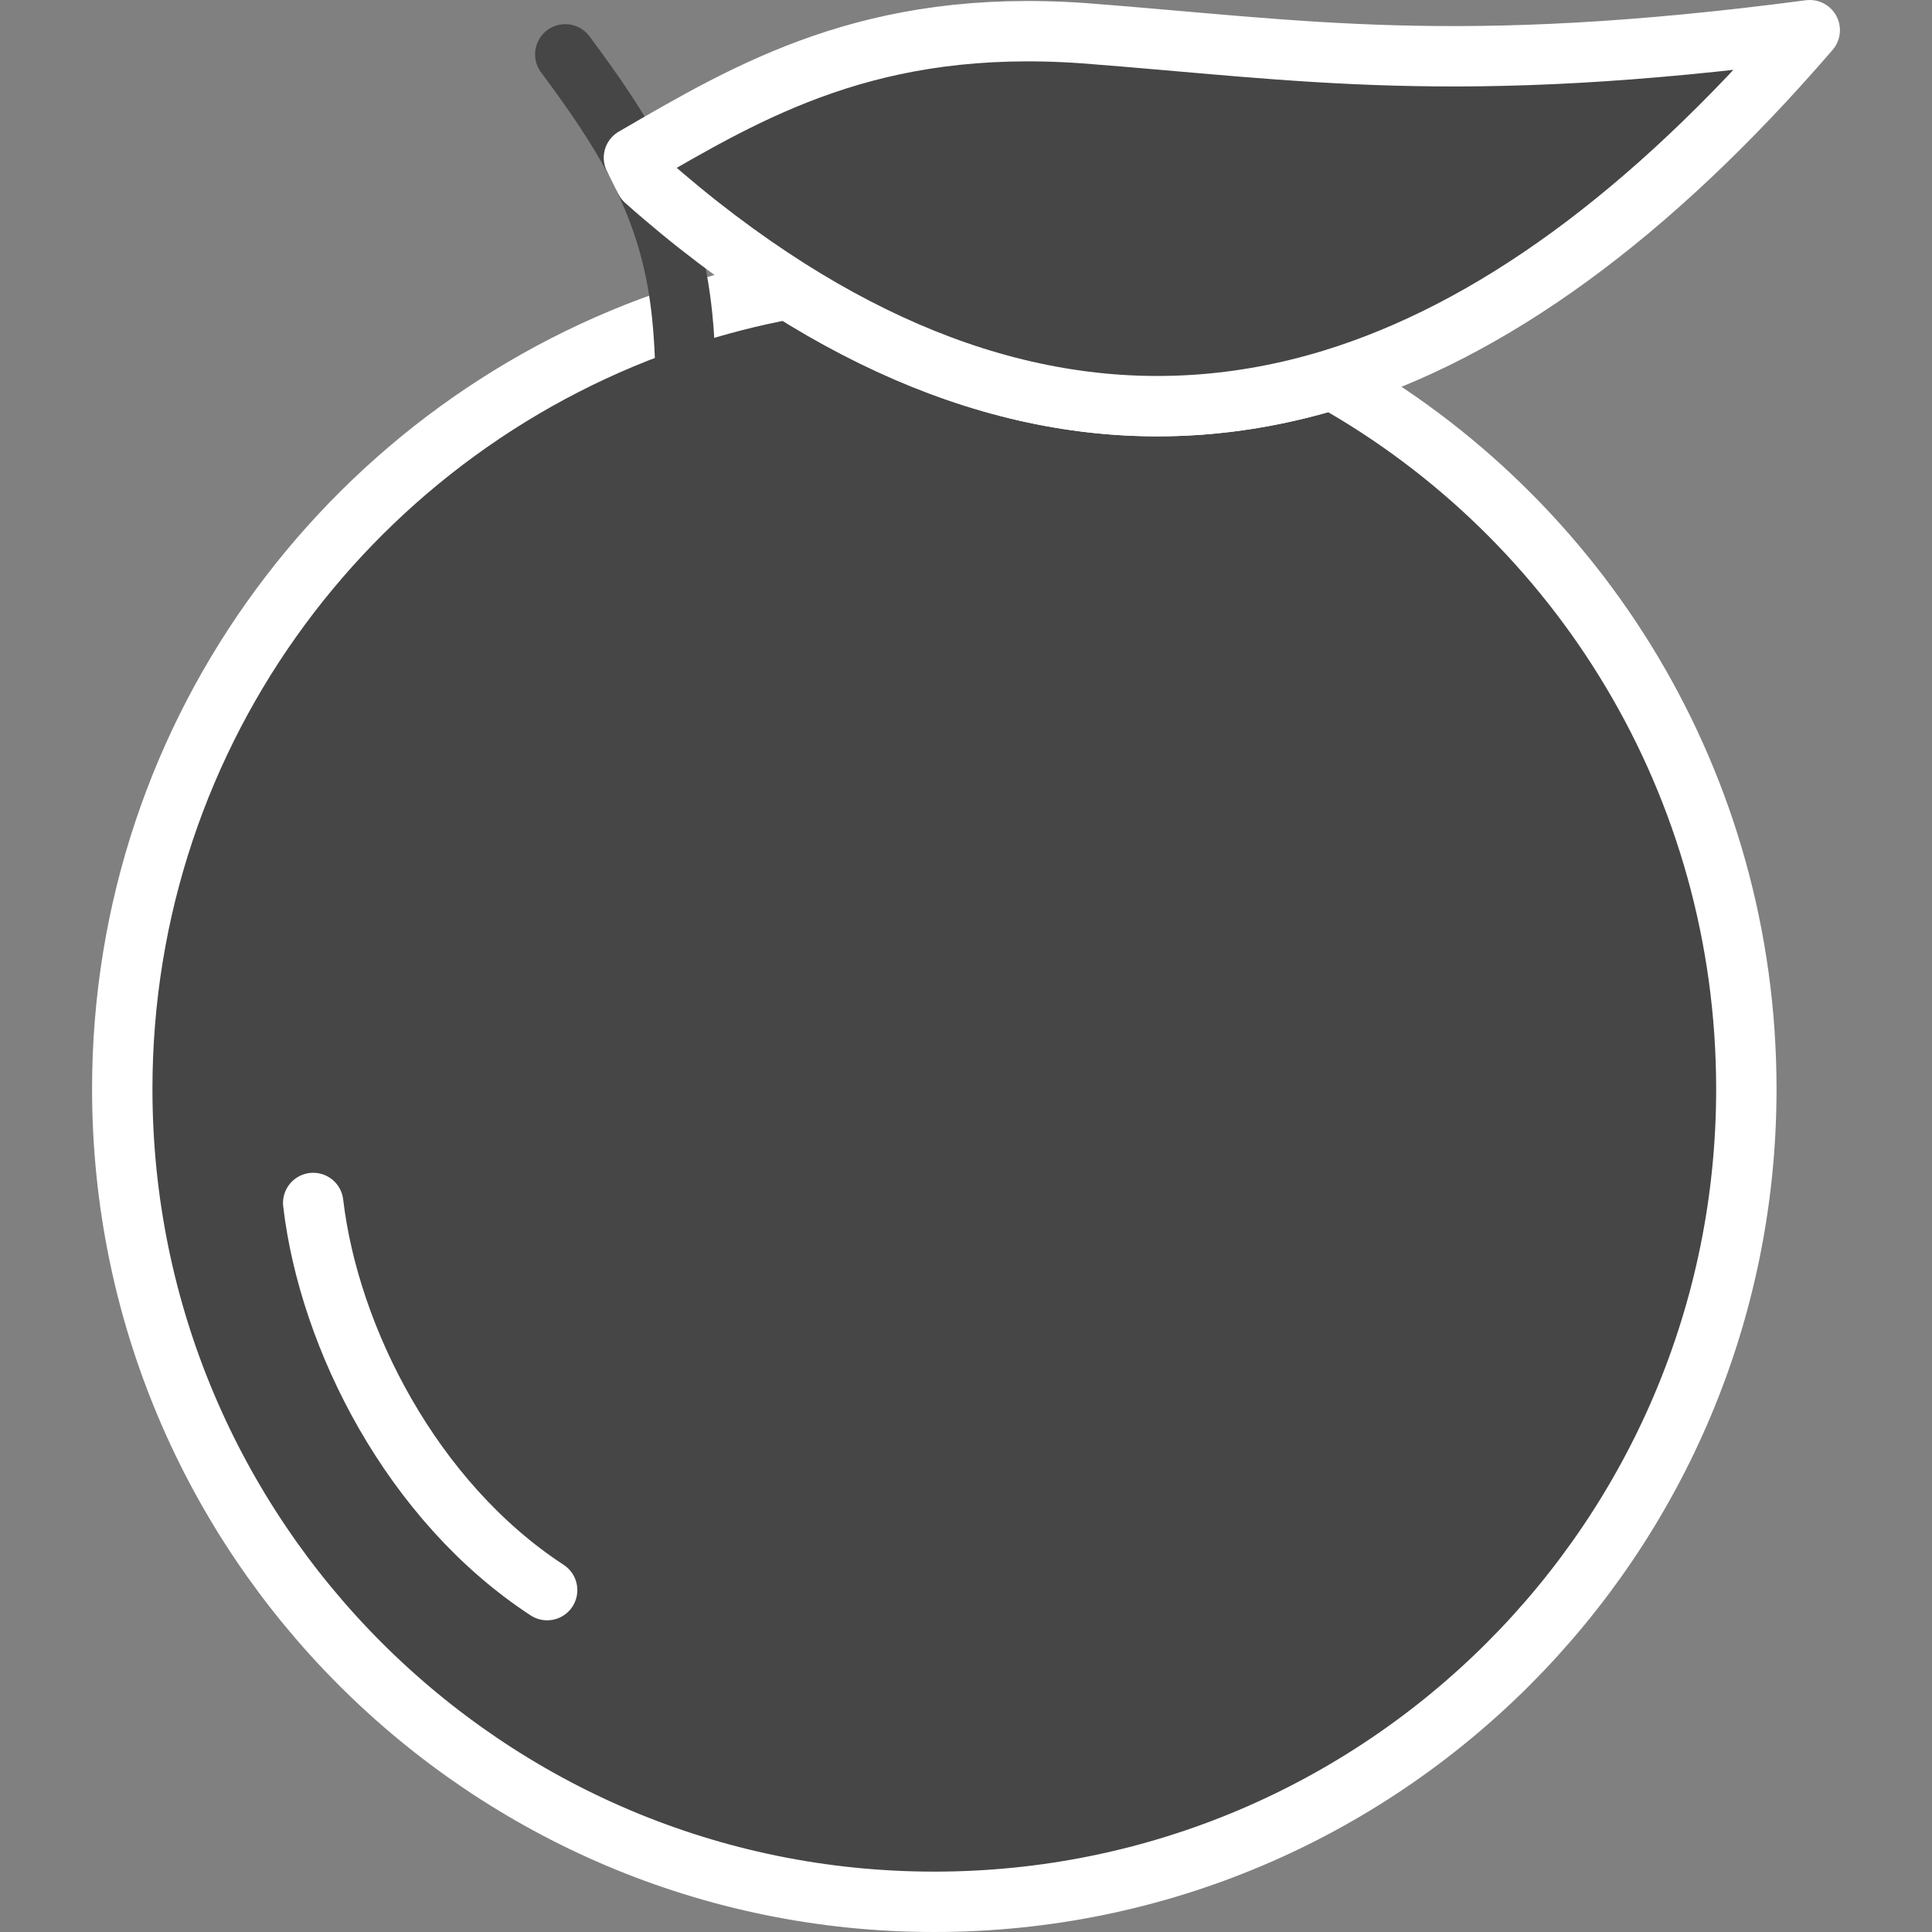 <?xml version="1.0" encoding="utf-8"?>
<!-- Generator: Adobe Illustrator 22.1.0, SVG Export Plug-In . SVG Version: 6.00 Build 0)  -->
<svg version="1.1" id="Layer_1" xmlns="http://www.w3.org/2000/svg" xmlns:xlink="http://www.w3.org/1999/xlink" x="0px" y="0px"
	 viewBox="0 0 256 256" style="enable-background:new 0 0 256 256;" xml:space="preserve">
<rect x="0" y="0" width="256" height="256" fill="#808080" stroke="none"/>
<style type="text/css">
	.st0{fill:#464646;stroke:#464646;stroke-width:8;stroke-linecap:round;stroke-linejoin:round;stroke-miterlimit:10;}
	.st1{fill:#464646;stroke:#FFFFFF;stroke-width:8;stroke-linecap:round;stroke-linejoin:round;stroke-miterlimit:10;}
	.st2{opacity:0.15;fill:#464646;stroke:#FFFFFF;stroke-miterlimit:10;}
	.st3{fill:#464646;stroke:#FFFFFF;stroke-miterlimit:10;}
	.st4{fill:none;stroke:#464646;stroke-width:8;stroke-linecap:round;stroke-linejoin:round;stroke-miterlimit:10;}
	.st5{opacity:0.1;}
	.st6{opacity:0.3;fill:#464646;stroke:#FFFFFF;stroke-miterlimit:10;}
	.st7{fill:#FFFFFF;stroke:#464646;stroke-width:8;stroke-linecap:round;stroke-linejoin:round;stroke-miterlimit:10;}
	.st8{opacity:0.1;fill:#464646;stroke:#FFFFFF;stroke-miterlimit:10;}
	.st9{fill:none;stroke:#6D6E71;stroke-width:5;stroke-linecap:round;stroke-linejoin:round;stroke-miterlimit:10;}
	.st10{fill:none;stroke:#FFFFFF;stroke-width:8;stroke-linecap:round;stroke-linejoin:round;stroke-miterlimit:10;}
	.st11{opacity:0.15;}
	.st12{fill:#FFFFFF;}
	.st13{fill:#464646;stroke:#464646;stroke-width:10;stroke-linecap:round;stroke-linejoin:round;stroke-miterlimit:10;}
	.st14{fill:#464646;stroke:#464646;stroke-miterlimit:10;}
	.st15{fill:#464646;stroke:#FFFFFF;stroke-width:8;stroke-miterlimit:10;}
	.st16{opacity:0.2;fill:#464646;stroke:#FFFFFF;stroke-miterlimit:10;}
</style>
<g>
	<path class="st1" d="M231.4,144.3c0,59.5-48.2,107.7-107.6,107.7c-59.4,0-107.6-48.2-107.6-107.7c0-47.8,31.1-88.3,74.2-102.4
		c4.6-1.5,9.2-2.7,14.1-3.6c23.7,15,47.7,19.4,72,12C209.3,68.7,231.4,103.9,231.4,144.3z"/>
	<path class="st0" d="M84,21c-2.3-4.3-5.3-8.7-9.1-13.8"/>
	<path class="st0" d="M85.5,24c2.6,5.5,4.2,11.1,4.9,17.9c0.5,5,0.6,10.7,0.3,17.5"/>
	<path class="st1" d="M41.5,159.4c2.1,17.9,13.1,39.6,31,51.3"/>
	<path class="st1" d="M239.8,4c-21.3,24.7-42.4,39.9-63.3,46.3c-24.3,7.4-48.3,3-72-12c-6.3-4-12.7-8.8-19-14.4c-0.5-1-1-2-1.5-3
		c15.5-9,31.5-18.5,59.6-16.5C172.4,6.6,192.8,10.2,239.8,4z"/>
</g>
</svg>
